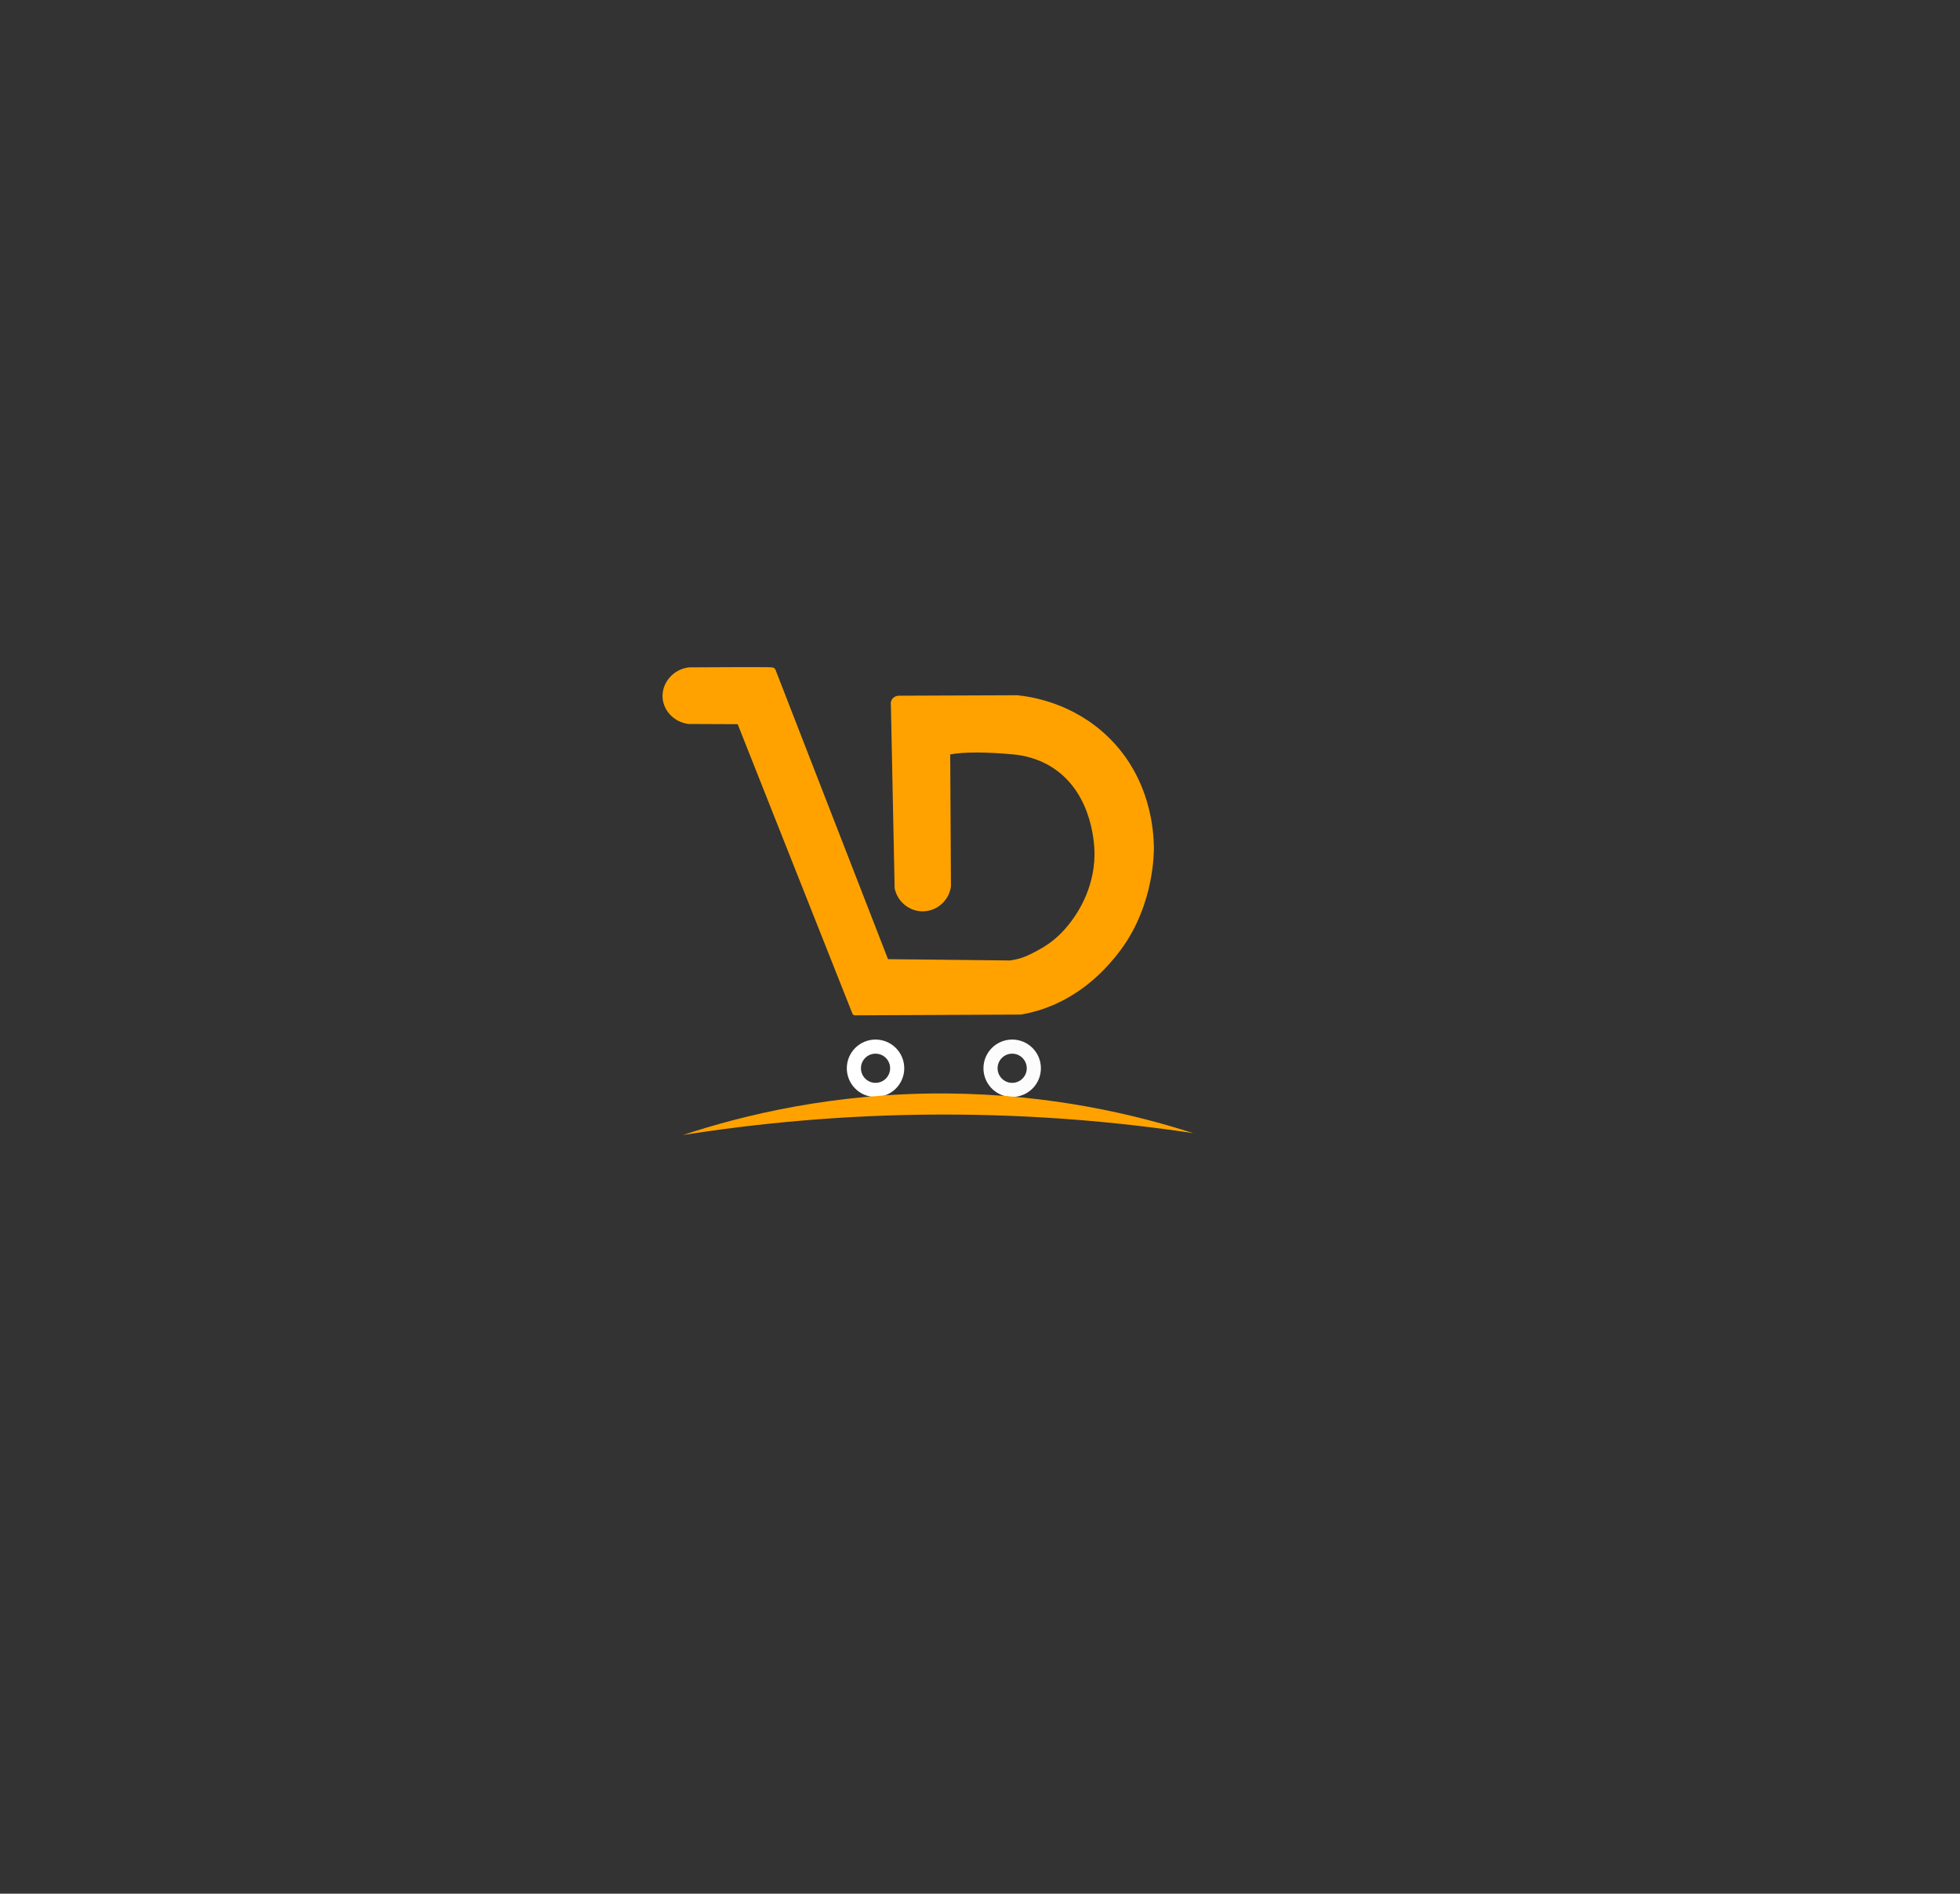 <?xml version="1.0" encoding="UTF-8"?><svg id="Layer_1" xmlns="http://www.w3.org/2000/svg" viewBox="0 0 2836.77 2740.99"><rect x="0" y="0" width="2836.77" height="2740.99" fill="#333333" stroke="none"/><defs><style>.cls-1{fill:#fff;}.cls-2{fill:#ffa200;}.cls-3{fill:#fcfcfc;}</style></defs><path class="cls-3" d="M1464.95,1504.69c-22.95,0-41.56,18.61-41.56,41.56,0,19.06,12.83,35.13,30.33,40.02,3.57,1,7.34,1.54,11.24,1.54,1.45,0,2.9-.08,4.31-.23,20.93-2.15,37.26-19.83,37.26-41.34,0-22.95-18.61-41.56-41.57-41.56Zm0,62.68c-11.65,0-21.11-9.45-21.11-21.12s9.45-21.12,21.11-21.12,21.12,9.45,21.12,21.12-9.45,21.12-21.12,21.12Z"/><path class="cls-1" d="M1267.19,1504.69c-22.96,0-41.57,18.61-41.57,41.56,0,20.39,14.69,37.35,34.07,40.89,2.44,.44,4.94,.68,7.51,.68,4.81,0,9.43-.82,13.72-2.33h0c16.21-5.66,27.83-21.09,27.83-39.23,0-22.95-18.61-41.56-41.56-41.56Zm0,62.68c-11.66,0-21.12-9.45-21.12-21.12s9.45-21.12,21.12-21.12,21.11,9.45,21.11,21.12-9.45,21.12-21.11,21.12Z"/><path class="cls-2" d="M996.56,1047.92l71.11,.29c55.3,139.53,110.61,279.06,165.91,418.6,.14,.41,.5,1.31,1.42,2.02,1.5,1.16,3.24,.85,3.53,.8,79.68-.36,159.37-.72,239.05-1.08,10.51-1.78,18.83-4.03,24.17-5.62,62.34-18.54,99.36-62.12,111.11-76.32,2.31-2.79,5.68-6.92,9.65-12.32,48.77-66.21,47.67-143.57,47.54-149-.49-20.47-3.6-98.27-66.55-158.95-51.13-49.29-111.35-58-131.3-60.02-57,.23-114.01,.45-171.01,.68-.56-.02-6.08-.07-9.61,4.52-3.17,4.12-2.28,8.79-2.14,9.48,1.8,88.21,3.6,176.42,5.4,264.63,3.93,19.54,21.22,33.61,40.82,33.48,20.26-.13,37.75-15.39,40.68-35.79l-1.05-191.34c20.4-3.79,52.34-3.61,91.29,0,13.51,1.25,34.92,5.17,56.27,18.76,60.88,38.74,61.36,117.91,61.28,126.3-.51,52.51-27.66,89.41-38.23,102.36-7.42,9.29-14.77,16.09-20.55,20.82-10.43,8.54-19.43,13.33-27.66,17.72-10.81,5.76-17.04,7.84-19.24,8.54-6.74,2.15-12.61,3.2-16.88,3.75-58.77-.63-117.55-1.25-176.32-1.88-54.23-139.49-108.46-278.98-162.7-418.48-.19-.53-.69-1.65-1.84-2.59h0c0-.65-2.77-1.15-3.69-1.32-1.79-.32-24.15-.55-119.86,.02-23.34,2.64-39.95,23.2-38.11,44.64,1.62,18.84,17.21,34.87,37.49,37.29Z"/><path class="cls-2" d="M1726.95,1640.17c-105.26-15.81-229.12-27.34-367.87-26.92-139.96,.43-264.72,12.92-370.56,29.61,86.93-28.73,218.79-61.21,381.33-60.12,150.38,1.01,273.28,30.39,357.1,57.42Z"/></svg>